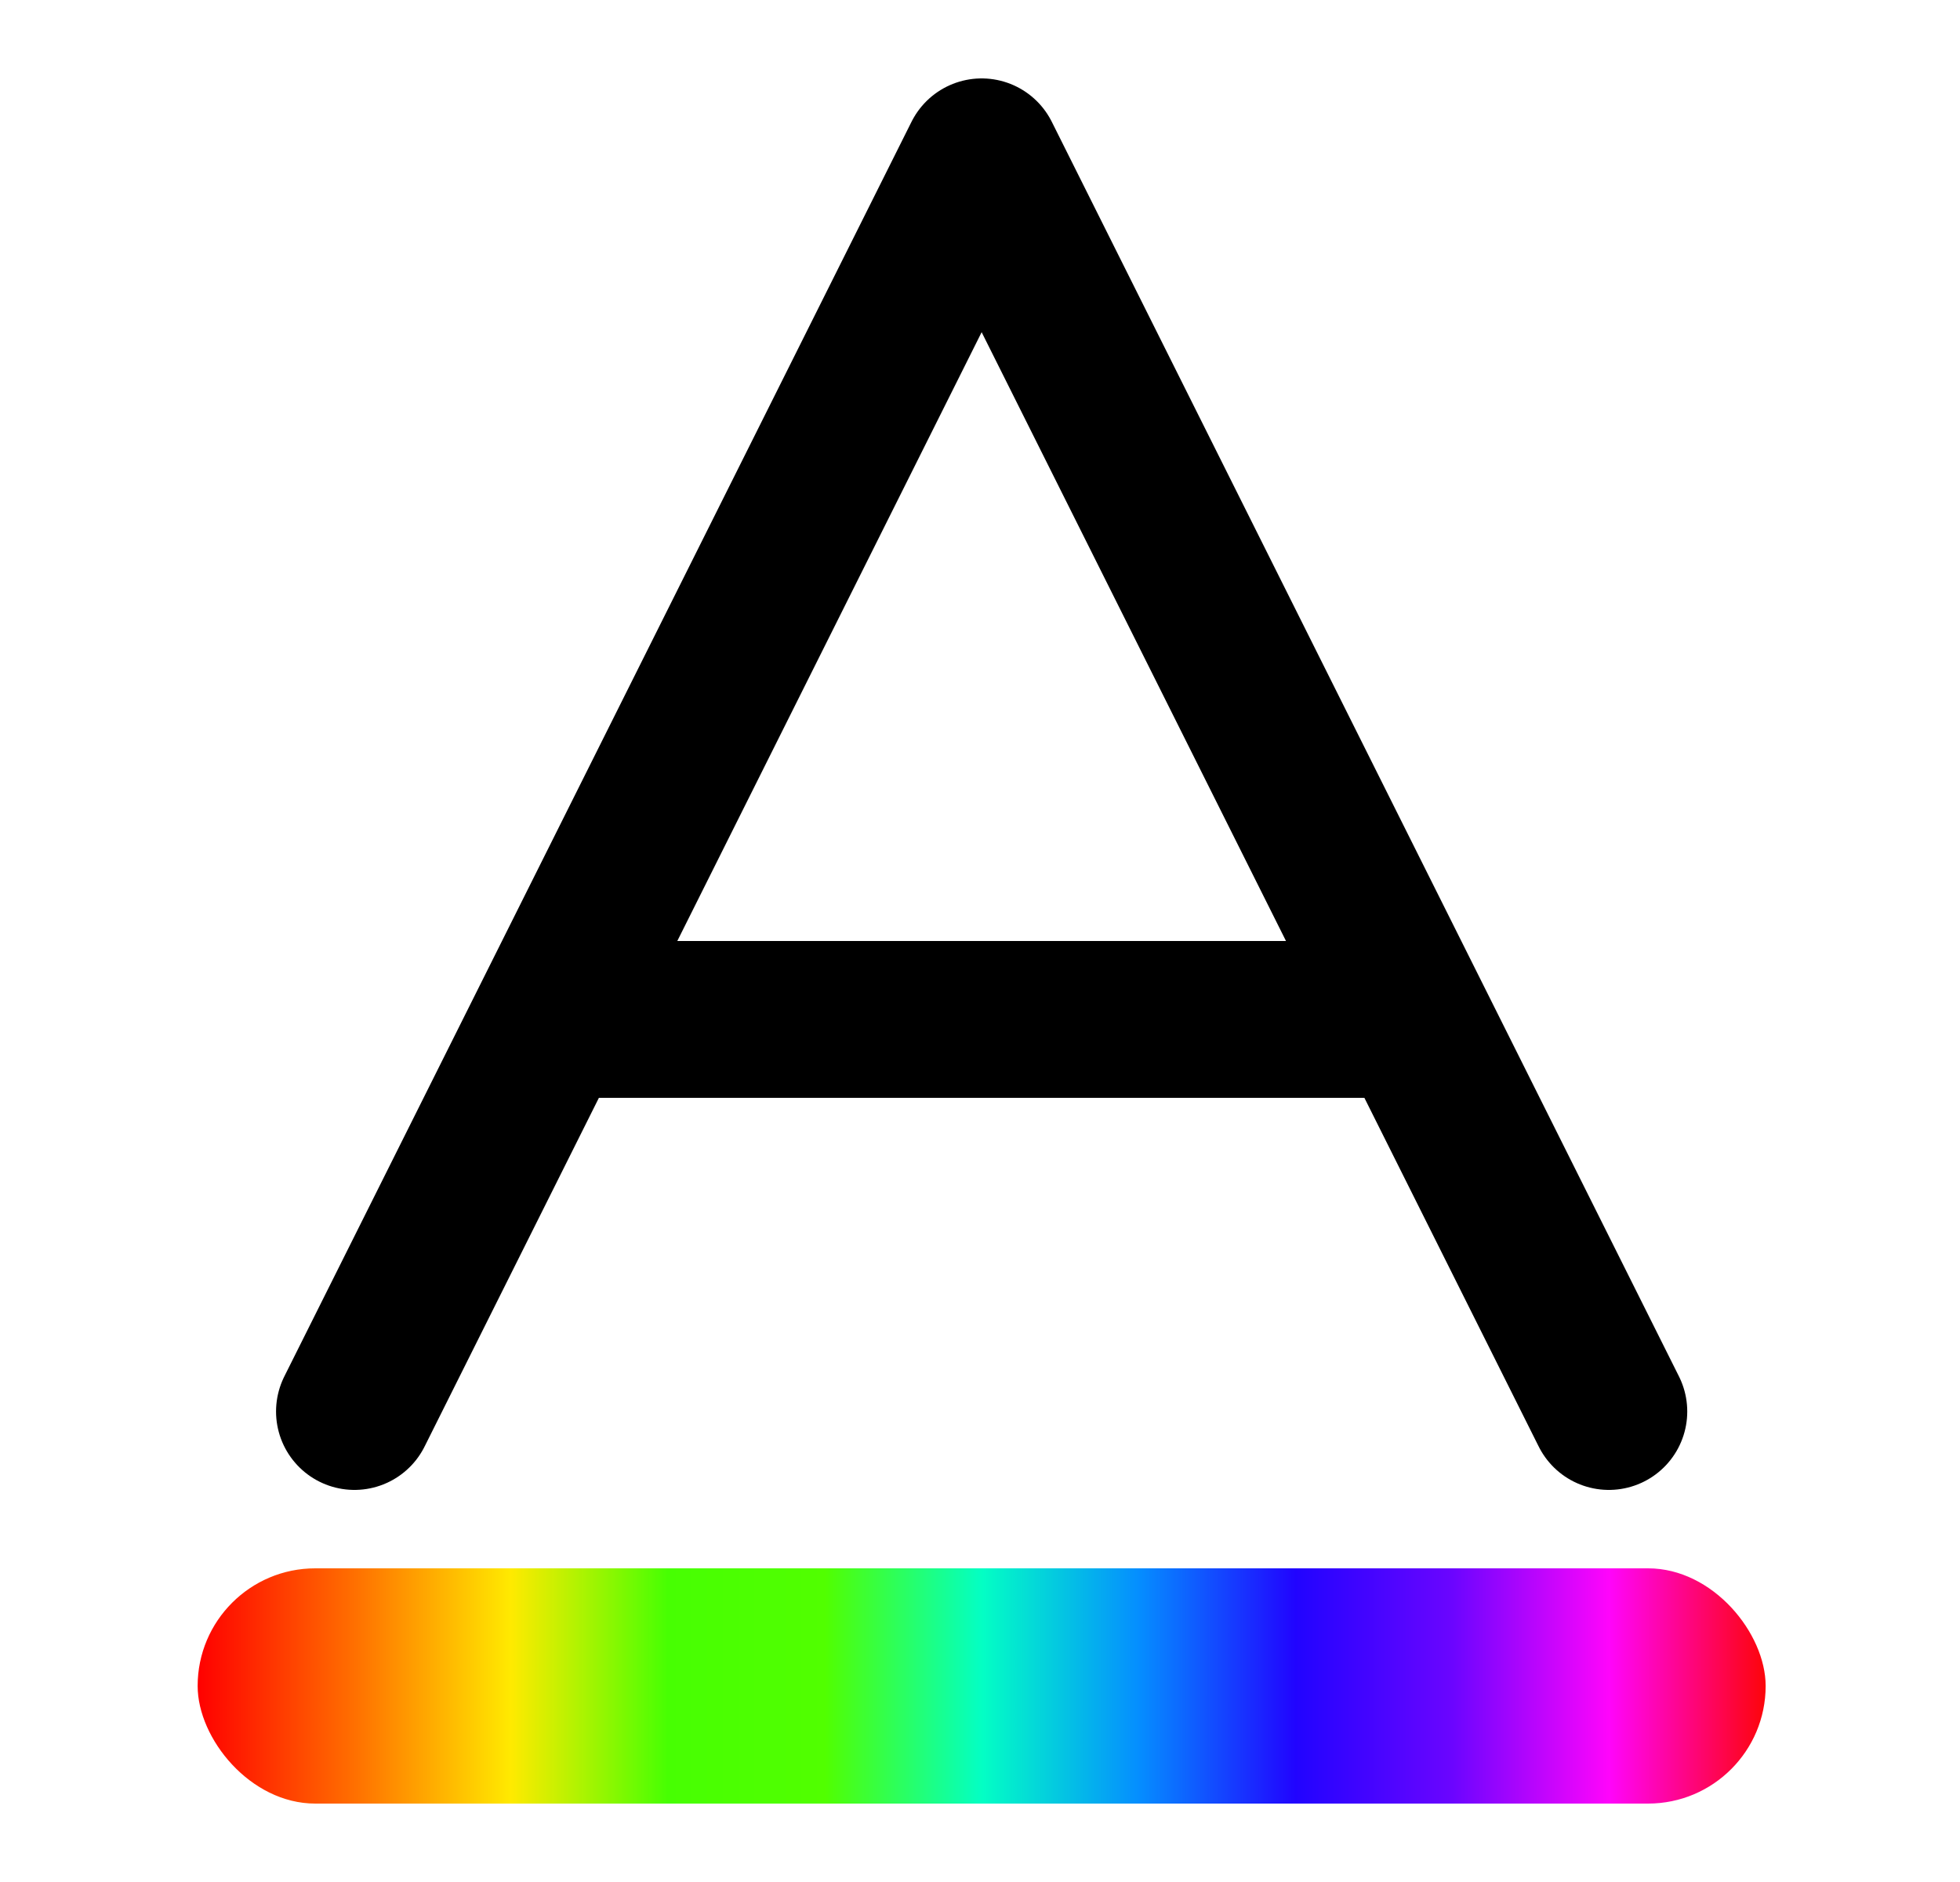 <svg width="25" height="24" viewBox="0 0 25 24" fill="none" xmlns="http://www.w3.org/2000/svg">
<path d="M4.521 18L12.521 2L20.521 18" stroke="black" stroke-width="2" stroke-linecap="round" stroke-linejoin="round"/>
<path d="M7.521 13H17.521" stroke="black" stroke-width="2" stroke-linecap="round" stroke-linejoin="round"/>
<rect x="2.521" y="20" width="20" height="3" rx="1.5" fill="url(#paint0_linear_35_79)"/>
<defs>
<linearGradient id="paint0_linear_35_79" x1="22.521" y1="21.5" x2="2.521" y2="21.5" gradientUnits="userSpaceOnUse">
<stop stop-color="#FD0509"/>
<stop offset="0.1" stop-color="#FF05FB"/>
<stop offset="0.2" stop-color="#6B05FF"/>
<stop offset="0.3" stop-color="#2104FF"/>
<stop offset="0.4" stop-color="#058EFF"/>
<stop offset="0.5" stop-color="#03FFC4"/>
<stop offset="0.6" stop-color="#51FF00"/>
<stop offset="0.7" stop-color="#47FF02"/>
<stop offset="0.8" stop-color="#FFEA00"/>
<stop offset="0.9" stop-color="#FF6F00"/>
<stop offset="1" stop-color="#FF0000"/>
</linearGradient>
</defs>
</svg>
